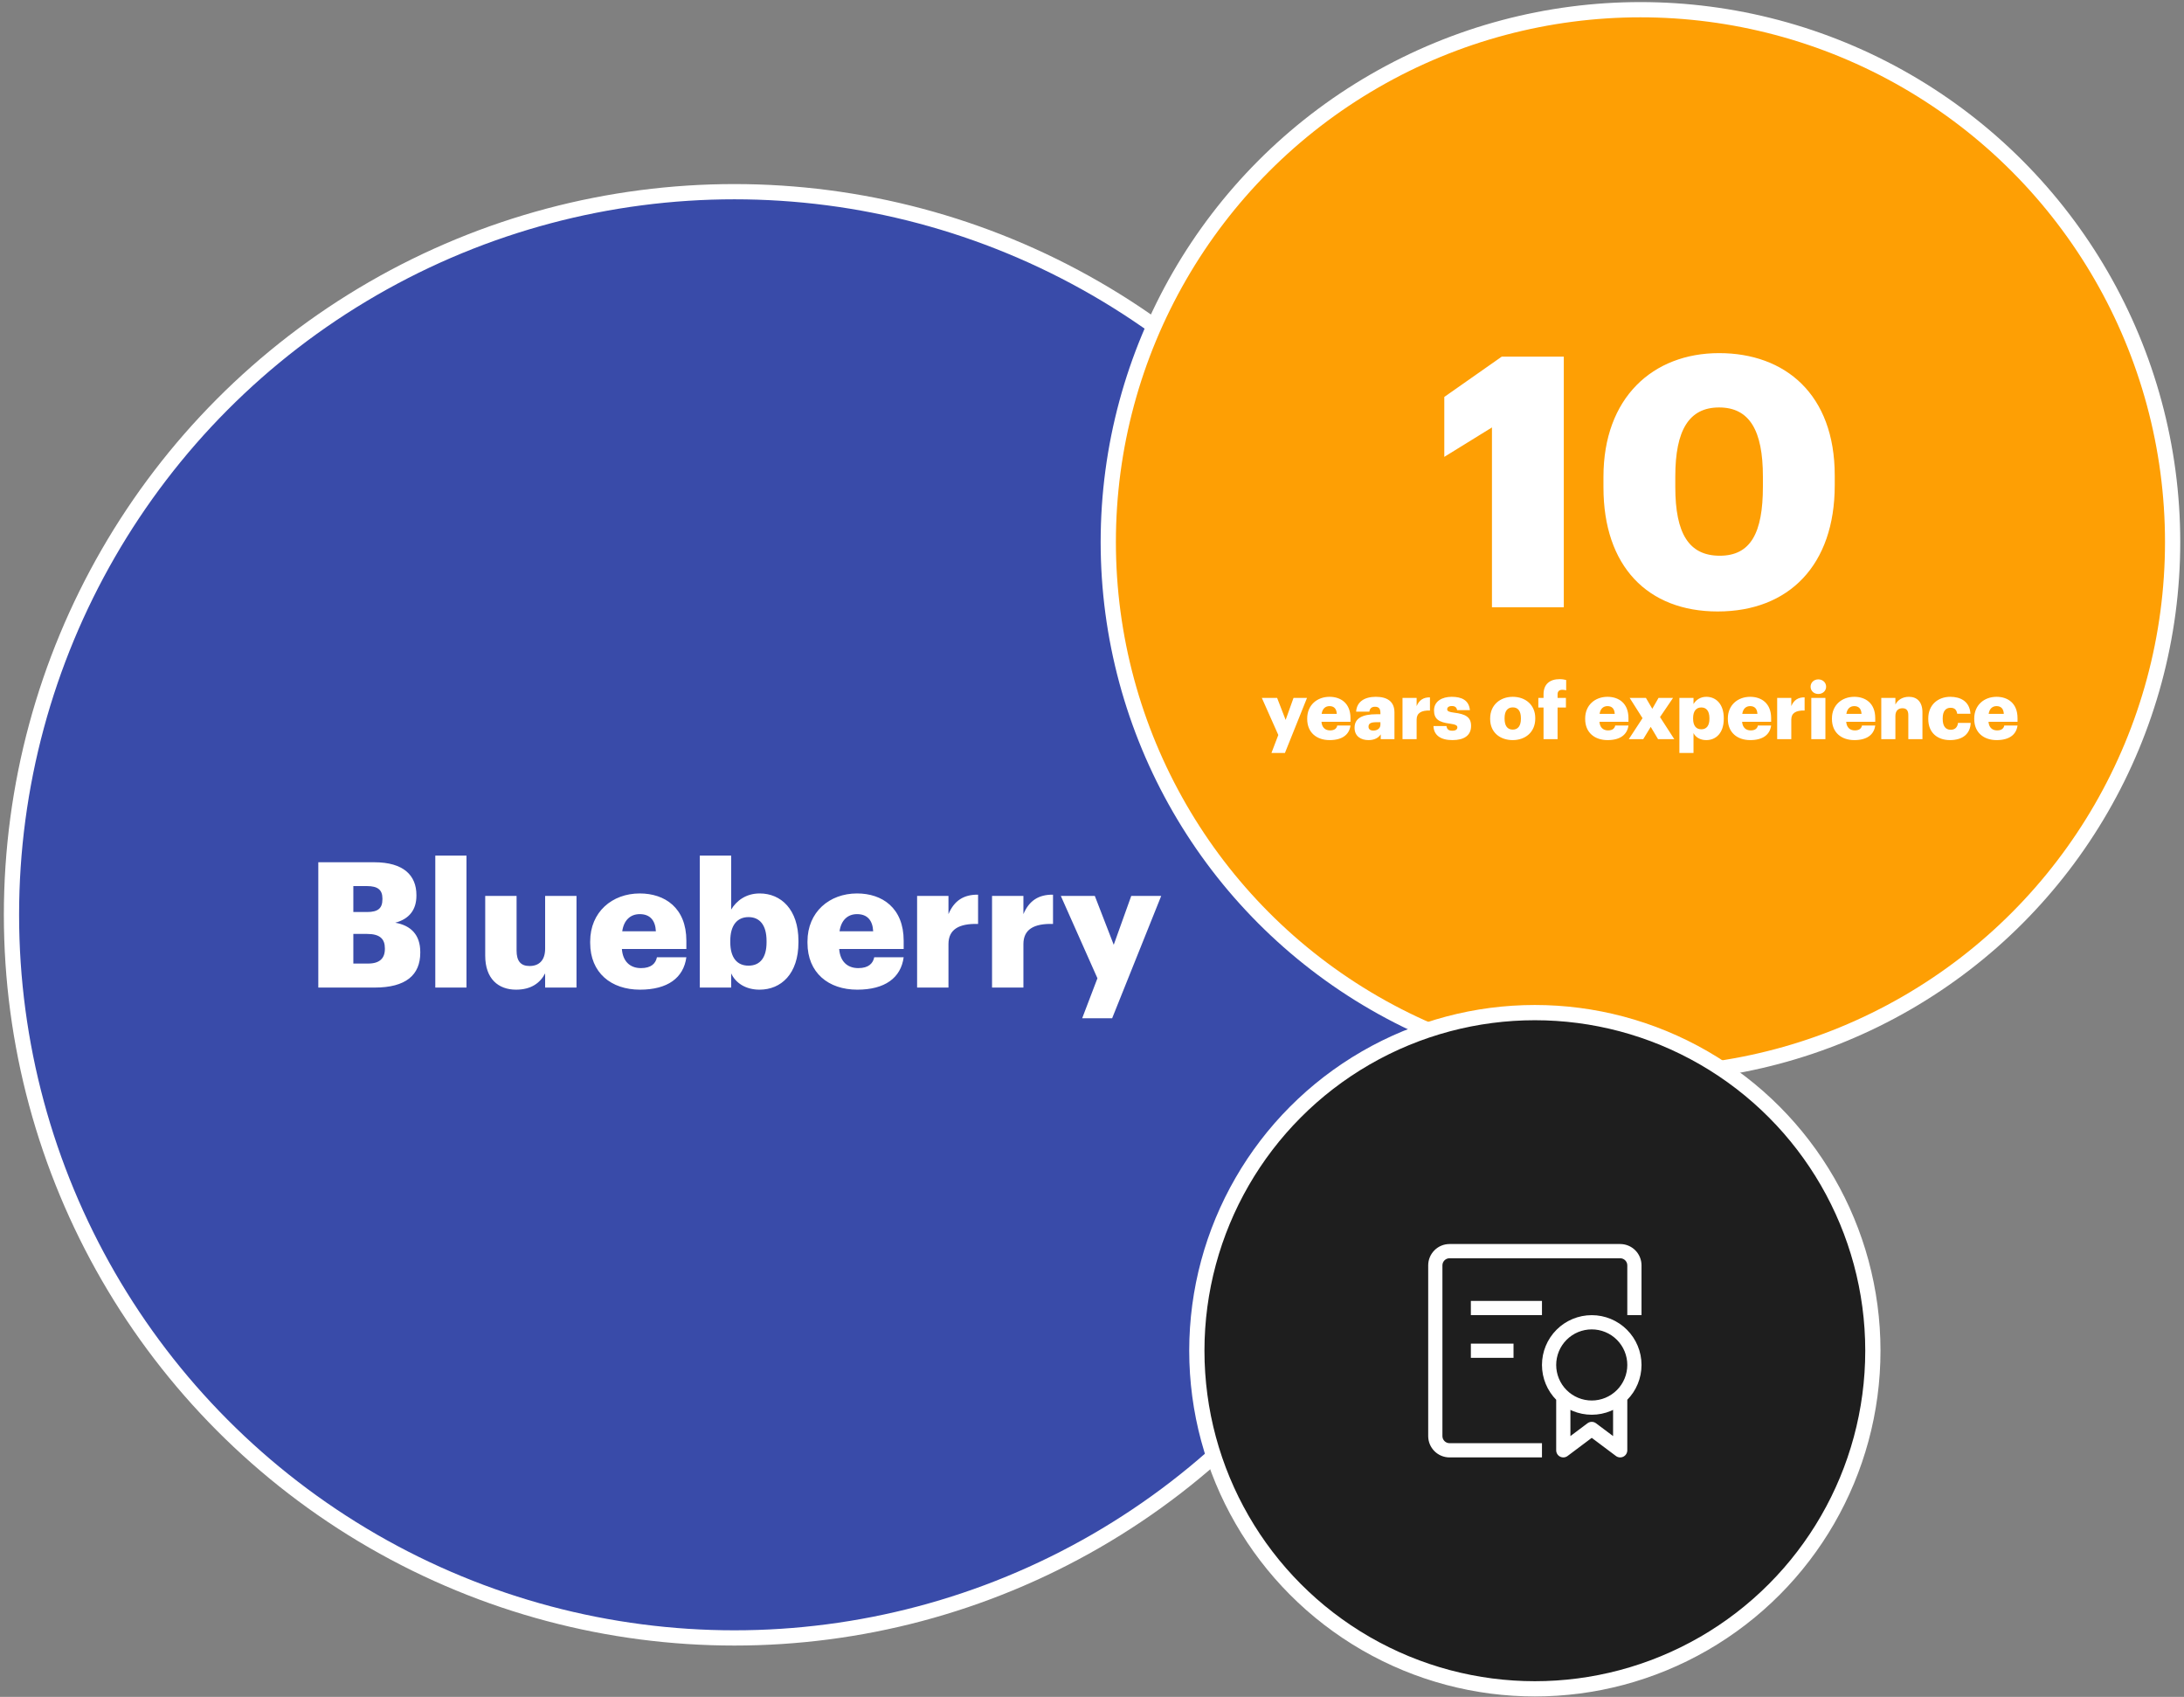<svg width="430" height="334" viewBox="0 0 430 334" fill="none" xmlns="http://www.w3.org/2000/svg">
<rect x="0" y="0" width="430" height="334" fill="#808080" stroke="none"/>
<circle cx="144.593" cy="180.064" r="142.333" fill="#394BA9" stroke="white" stroke-width="3"/>
<circle cx="322.982" cy="106.688" r="104.778" fill="#FE9F04" stroke="white" stroke-width="3"/>
<circle cx="302.192" cy="265.865" r="66.551" fill="#1E1E1E" stroke="white" stroke-width="3"/>
<path d="M62.669 194.384H73.777C79.882 194.384 82.746 191.935 82.746 187.519V187.381C82.746 183.966 80.849 182.137 77.813 181.62C80.573 180.895 81.987 179.067 81.987 176.307V176.169C81.987 172.34 79.503 169.719 73.673 169.719H62.669V194.384ZM69.568 189.658V183.828H72.293C74.777 183.828 75.777 184.794 75.777 186.656V186.794C75.777 188.623 74.743 189.658 72.5 189.658H69.568ZM69.568 179.516V174.41H72.259C74.397 174.41 75.294 175.169 75.294 176.859V176.997C75.294 178.757 74.466 179.516 72.259 179.516H69.568ZM85.703 194.384H91.843V168.408H85.703V194.384ZM101.604 194.798C104.605 194.798 106.364 193.452 107.33 191.59V194.384H113.505V176.342H107.33V186.725C107.33 189.037 106.123 190.141 104.26 190.141C102.501 190.141 101.707 189.14 101.707 187.105V176.342H95.532V188.105C95.532 192.659 98.12 194.798 101.604 194.798ZM125.995 194.798C131.445 194.798 134.584 192.486 135.136 188.416H129.341C129.099 189.623 128.237 190.555 126.202 190.555C123.994 190.555 122.614 189.175 122.441 186.794H135.136V185.173C135.136 178.688 130.893 175.859 125.96 175.859C120.51 175.859 116.198 179.516 116.198 185.311V185.587C116.198 191.486 120.337 194.798 125.995 194.798ZM122.51 183.31C122.821 181.137 124.097 179.93 125.96 179.93C127.961 179.93 129.03 181.137 129.134 183.31H122.51ZM149.544 194.798C153.787 194.798 157.203 191.693 157.203 185.484V185.208C157.203 179.033 153.787 175.859 149.579 175.859C146.853 175.859 144.991 177.308 143.956 179.033V168.408H137.781V194.384H143.956V191.59C144.853 193.521 146.853 194.798 149.544 194.798ZM147.371 190.072C145.129 190.072 143.783 188.519 143.783 185.449V185.173C143.783 182.137 145.129 180.516 147.371 180.516C149.544 180.516 150.924 182.034 150.924 185.208V185.484C150.924 188.45 149.682 190.072 147.371 190.072ZM168.779 194.798C174.229 194.798 177.369 192.486 177.921 188.416H172.125C171.884 189.623 171.021 190.555 168.986 190.555C166.778 190.555 165.398 189.175 165.226 186.794H177.921V185.173C177.921 178.688 173.677 175.859 168.744 175.859C163.294 175.859 158.982 179.516 158.982 185.311V185.587C158.982 191.486 163.121 194.798 168.779 194.798ZM165.295 183.31C165.605 181.137 166.882 179.93 168.744 179.93C170.745 179.93 171.815 181.137 171.918 183.31H165.295ZM180.565 194.384H186.74V185.829C186.74 182.931 188.81 181.758 192.57 181.861V176.1C189.776 176.066 187.878 177.239 186.74 179.93V176.342H180.565V194.384ZM195.32 194.384H201.495V185.829C201.495 182.931 203.565 181.758 207.325 181.861V176.1C204.531 176.066 202.634 177.239 201.495 179.93V176.342H195.32V194.384ZM213.069 200.421H218.968L228.627 176.342H222.728L219.279 185.967L215.553 176.342H208.861L216.07 192.555L213.069 200.421Z" fill="white"/>
<path d="M293.746 119.527H307.89V70.196H295.678L284.363 78.13V89.928L293.746 84.133V119.527ZM338.605 109.385C332.534 109.385 329.843 105.038 329.843 95.862V93.792C329.843 84.685 332.534 80.2 338.467 80.2C344.47 80.2 347.092 84.754 347.092 93.792V95.793C347.092 104.9 344.677 109.385 338.605 109.385ZM338.191 120.355C352.266 120.355 361.235 111.178 361.235 95.517V93.585C361.235 77.579 351.438 69.506 338.467 69.506C325.428 69.506 315.699 78.268 315.699 93.861V95.931C315.699 111.454 324.393 120.355 338.191 120.355Z" fill="white"/>
<path d="M250.331 148.206H252.985L257.332 137.371H254.677L253.125 141.702L251.448 137.371H248.437L251.681 144.667L250.331 148.206ZM261.781 145.676C264.233 145.676 265.646 144.636 265.894 142.804H263.286C263.178 143.347 262.79 143.767 261.874 143.767C260.88 143.767 260.259 143.146 260.182 142.075H265.894V141.345C265.894 138.427 263.985 137.154 261.765 137.154C259.312 137.154 257.372 138.799 257.372 141.407V141.531C257.372 144.186 259.235 145.676 261.781 145.676ZM260.213 140.507C260.353 139.529 260.927 138.985 261.765 138.985C262.666 138.985 263.147 139.529 263.193 140.507H260.213ZM269.442 145.676C270.746 145.676 271.46 145.133 271.848 144.543V145.49H274.549V140.227C274.549 138.069 273.121 137.154 270.886 137.154C268.666 137.154 267.129 138.116 267.005 140.072H269.613C269.675 139.56 269.954 139.11 270.715 139.11C271.6 139.11 271.786 139.622 271.786 140.398V140.584H271.01C268.309 140.584 266.695 141.329 266.695 143.239C266.695 144.962 267.983 145.676 269.442 145.676ZM270.405 143.798C269.753 143.798 269.442 143.503 269.442 143.037C269.442 142.37 269.939 142.152 271.057 142.152H271.786V142.649C271.786 143.347 271.196 143.798 270.405 143.798ZM276.135 145.49H278.914V141.64C278.914 140.336 279.845 139.808 281.537 139.855V137.262C280.28 137.247 279.426 137.775 278.914 138.985V137.371H276.135V145.49ZM285.957 145.676C288.208 145.676 289.636 144.807 289.636 142.882C289.636 141.143 288.55 140.553 286.299 140.274C285.305 140.15 284.933 139.994 284.933 139.606C284.933 139.234 285.243 138.97 285.848 138.97C286.485 138.97 286.78 139.234 286.889 139.777H289.403C289.217 137.837 287.82 137.154 285.817 137.154C283.939 137.154 282.34 138.023 282.34 139.824C282.34 141.516 283.256 142.152 285.429 142.432C286.547 142.587 286.935 142.773 286.935 143.161C286.935 143.565 286.625 143.829 285.942 143.829C285.15 143.829 284.886 143.503 284.793 142.913H282.231C282.294 144.714 283.644 145.676 285.957 145.676ZM297.847 143.611C296.776 143.611 296.232 142.851 296.232 141.454V141.329C296.232 139.963 296.807 139.234 297.847 139.234C298.902 139.234 299.446 139.994 299.446 141.36V141.485C299.446 142.835 298.887 143.611 297.847 143.611ZM297.831 145.676C300.331 145.676 302.271 144.093 302.271 141.454V141.329C302.271 138.753 300.346 137.154 297.847 137.154C295.332 137.154 293.392 138.799 293.392 141.407V141.531C293.392 144.155 295.332 145.676 297.831 145.676ZM303.902 145.49H306.665V139.265H308.311V137.371H306.665V136.657C306.665 136.129 306.945 135.772 307.597 135.772C307.907 135.772 308.156 135.819 308.357 135.881V133.847C307.985 133.754 307.597 133.676 307.085 133.676C305.16 133.676 303.902 134.639 303.902 136.657V137.371H302.878V139.265H303.902V145.49ZM316.507 145.676C318.96 145.676 320.373 144.636 320.621 142.804H318.013C317.905 143.347 317.517 143.767 316.601 143.767C315.607 143.767 314.986 143.146 314.909 142.075H320.621V141.345C320.621 138.427 318.712 137.154 316.492 137.154C314.039 137.154 312.099 138.799 312.099 141.407V141.531C312.099 144.186 313.962 145.676 316.507 145.676ZM314.94 140.507C315.079 139.529 315.654 138.985 316.492 138.985C317.392 138.985 317.874 139.529 317.92 140.507H314.94ZM320.689 145.49H323.53L325.005 143.068L326.449 145.49H329.646L326.837 141.143L329.398 137.371H326.542L325.315 139.513L324.058 137.371H320.86L323.39 141.36L320.689 145.49ZM330.649 148.206H333.428V144.294C333.832 145.102 334.717 145.676 335.943 145.676C337.852 145.676 339.389 144.279 339.389 141.485V141.36C339.389 138.582 337.852 137.154 335.958 137.154C334.732 137.154 333.894 137.806 333.428 138.582V137.371H330.649V148.206ZM334.965 143.549C333.956 143.549 333.35 142.851 333.35 141.469V141.345C333.35 139.979 333.956 139.249 334.965 139.249C335.943 139.249 336.564 139.932 336.564 141.36V141.485C336.564 142.82 336.005 143.549 334.965 143.549ZM344.599 145.676C347.051 145.676 348.464 144.636 348.712 142.804H346.104C345.996 143.347 345.608 143.767 344.692 143.767C343.698 143.767 343.077 143.146 343 142.075H348.712V141.345C348.712 138.427 346.803 137.154 344.583 137.154C342.13 137.154 340.19 138.799 340.19 141.407V141.531C340.19 144.186 342.053 145.676 344.599 145.676ZM343.031 140.507C343.17 139.529 343.745 138.985 344.583 138.985C345.483 138.985 345.965 139.529 346.011 140.507H343.031ZM349.902 145.49H352.681V141.64C352.681 140.336 353.612 139.808 355.304 139.855V137.262C354.047 137.247 353.193 137.775 352.681 138.985V137.371H349.902V145.49ZM356.62 145.49H359.399V137.371H356.62V145.49ZM358.001 136.595C358.871 136.595 359.538 135.989 359.538 135.167C359.538 134.344 358.871 133.723 358.001 133.723C357.132 133.723 356.48 134.344 356.48 135.167C356.48 135.989 357.132 136.595 358.001 136.595ZM365.095 145.676C367.547 145.676 368.96 144.636 369.208 142.804H366.6C366.492 143.347 366.104 143.767 365.188 143.767C364.194 143.767 363.573 143.146 363.496 142.075H369.208V141.345C369.208 138.427 367.299 137.154 365.079 137.154C362.626 137.154 360.686 138.799 360.686 141.407V141.531C360.686 144.186 362.549 145.676 365.095 145.676ZM363.527 140.507C363.666 139.529 364.241 138.985 365.079 138.985C365.979 138.985 366.461 139.529 366.507 140.507H363.527ZM370.398 145.49H373.177V140.941C373.177 139.901 373.736 139.404 374.559 139.404C375.366 139.404 375.723 139.855 375.723 140.771V145.49H378.502V140.212C378.502 138.132 377.415 137.154 375.847 137.154C374.497 137.154 373.612 137.837 373.177 138.675V137.371H370.398V145.49ZM383.92 145.676C386.543 145.676 387.925 144.341 388.002 142.292H385.503C385.41 143.177 384.867 143.642 384.09 143.642C383.035 143.642 382.492 142.913 382.492 141.5V141.376C382.492 140.01 383.066 139.311 384.044 139.311C384.851 139.311 385.224 139.73 385.348 140.491H387.956C387.801 138.023 385.969 137.154 383.982 137.154C381.591 137.154 379.651 138.706 379.651 141.407V141.531C379.651 144.263 381.498 145.676 383.92 145.676ZM393.11 145.676C395.563 145.676 396.975 144.636 397.224 142.804H394.616C394.507 143.347 394.119 143.767 393.203 143.767C392.209 143.767 391.588 143.146 391.511 142.075H397.224V141.345C397.224 138.427 395.314 137.154 393.094 137.154C390.642 137.154 388.701 138.799 388.701 141.407V141.531C388.701 144.186 390.564 145.676 393.11 145.676ZM391.542 140.507C391.682 139.529 392.256 138.985 393.094 138.985C393.995 138.985 394.476 139.529 394.522 140.507H391.542Z" fill="white"/>
<g clip-path="url(#clip0_8_402)">
<path d="M307.793 285.465H306.393C306.393 285.725 306.465 285.98 306.602 286.201C306.738 286.422 306.934 286.601 307.166 286.717C307.399 286.833 307.659 286.882 307.918 286.859C308.177 286.836 308.425 286.741 308.633 286.585L307.793 285.465ZM313.393 281.265L314.233 280.145C313.99 279.963 313.695 279.865 313.393 279.865C313.09 279.865 312.795 279.963 312.553 280.145L313.393 281.265V281.265ZM318.993 285.465L318.153 286.585C318.361 286.741 318.608 286.836 318.867 286.859C319.126 286.882 319.386 286.833 319.619 286.717C319.851 286.601 320.047 286.422 320.183 286.201C320.32 285.98 320.393 285.725 320.393 285.465H318.993ZM313.393 275.665C311.536 275.665 309.756 274.927 308.443 273.614C307.13 272.302 306.393 270.521 306.393 268.665H303.593C303.593 271.264 304.625 273.757 306.463 275.594C308.301 277.432 310.793 278.465 313.393 278.465V275.665ZM320.393 268.665C320.393 270.521 319.655 272.302 318.342 273.614C317.029 274.927 315.249 275.665 313.393 275.665V278.465C315.992 278.465 318.484 277.432 320.322 275.594C322.16 273.757 323.193 271.264 323.193 268.665H320.393ZM313.393 261.665C315.249 261.665 317.029 262.402 318.342 263.715C319.655 265.028 320.393 266.808 320.393 268.665H323.193C323.193 266.066 322.16 263.573 320.322 261.735C318.484 259.897 315.992 258.865 313.393 258.865V261.665ZM313.393 258.865C310.793 258.865 308.301 259.897 306.463 261.735C304.625 263.573 303.593 266.066 303.593 268.665H306.393C306.393 266.808 307.13 265.028 308.443 263.715C309.756 262.402 311.536 261.665 313.393 261.665V258.865ZM306.393 274.265V285.465H309.193V274.265H306.393ZM308.633 286.585L314.233 282.385L312.553 280.145L306.953 284.345L308.633 286.585ZM312.553 282.385L318.153 286.585L319.833 284.345L314.233 280.145L312.553 282.385ZM320.393 285.465V274.265H317.593V285.465H320.393ZM323.193 258.865V249.065H320.393V258.865H323.193ZM318.993 244.865H285.393V247.665H318.993V244.865ZM281.193 249.065V282.665H283.993V249.065H281.193ZM285.393 286.865H303.593V284.065H285.393V286.865ZM281.193 282.665C281.193 283.779 281.635 284.847 282.423 285.635C283.21 286.422 284.279 286.865 285.393 286.865V284.065C285.021 284.065 284.665 283.917 284.403 283.655C284.14 283.392 283.993 283.036 283.993 282.665H281.193ZM285.393 244.865C284.279 244.865 283.21 245.307 282.423 246.095C281.635 246.883 281.193 247.951 281.193 249.065H283.993C283.993 248.693 284.14 248.337 284.403 248.075C284.665 247.812 285.021 247.665 285.393 247.665V244.865ZM323.193 249.065C323.193 247.951 322.75 246.883 321.962 246.095C321.175 245.307 320.106 244.865 318.993 244.865V247.665C319.364 247.665 319.72 247.812 319.982 248.075C320.245 248.337 320.393 248.693 320.393 249.065H323.193ZM289.593 258.865H303.593V256.065H289.593V258.865ZM289.593 267.265H297.993V264.465H289.593V267.265Z" fill="white"/>
</g>
<defs>
<clipPath id="clip0_8_402">
<rect width="42" height="42" fill="white" transform="translate(281.193 244.865)"/>
</clipPath>
</defs>
</svg>
